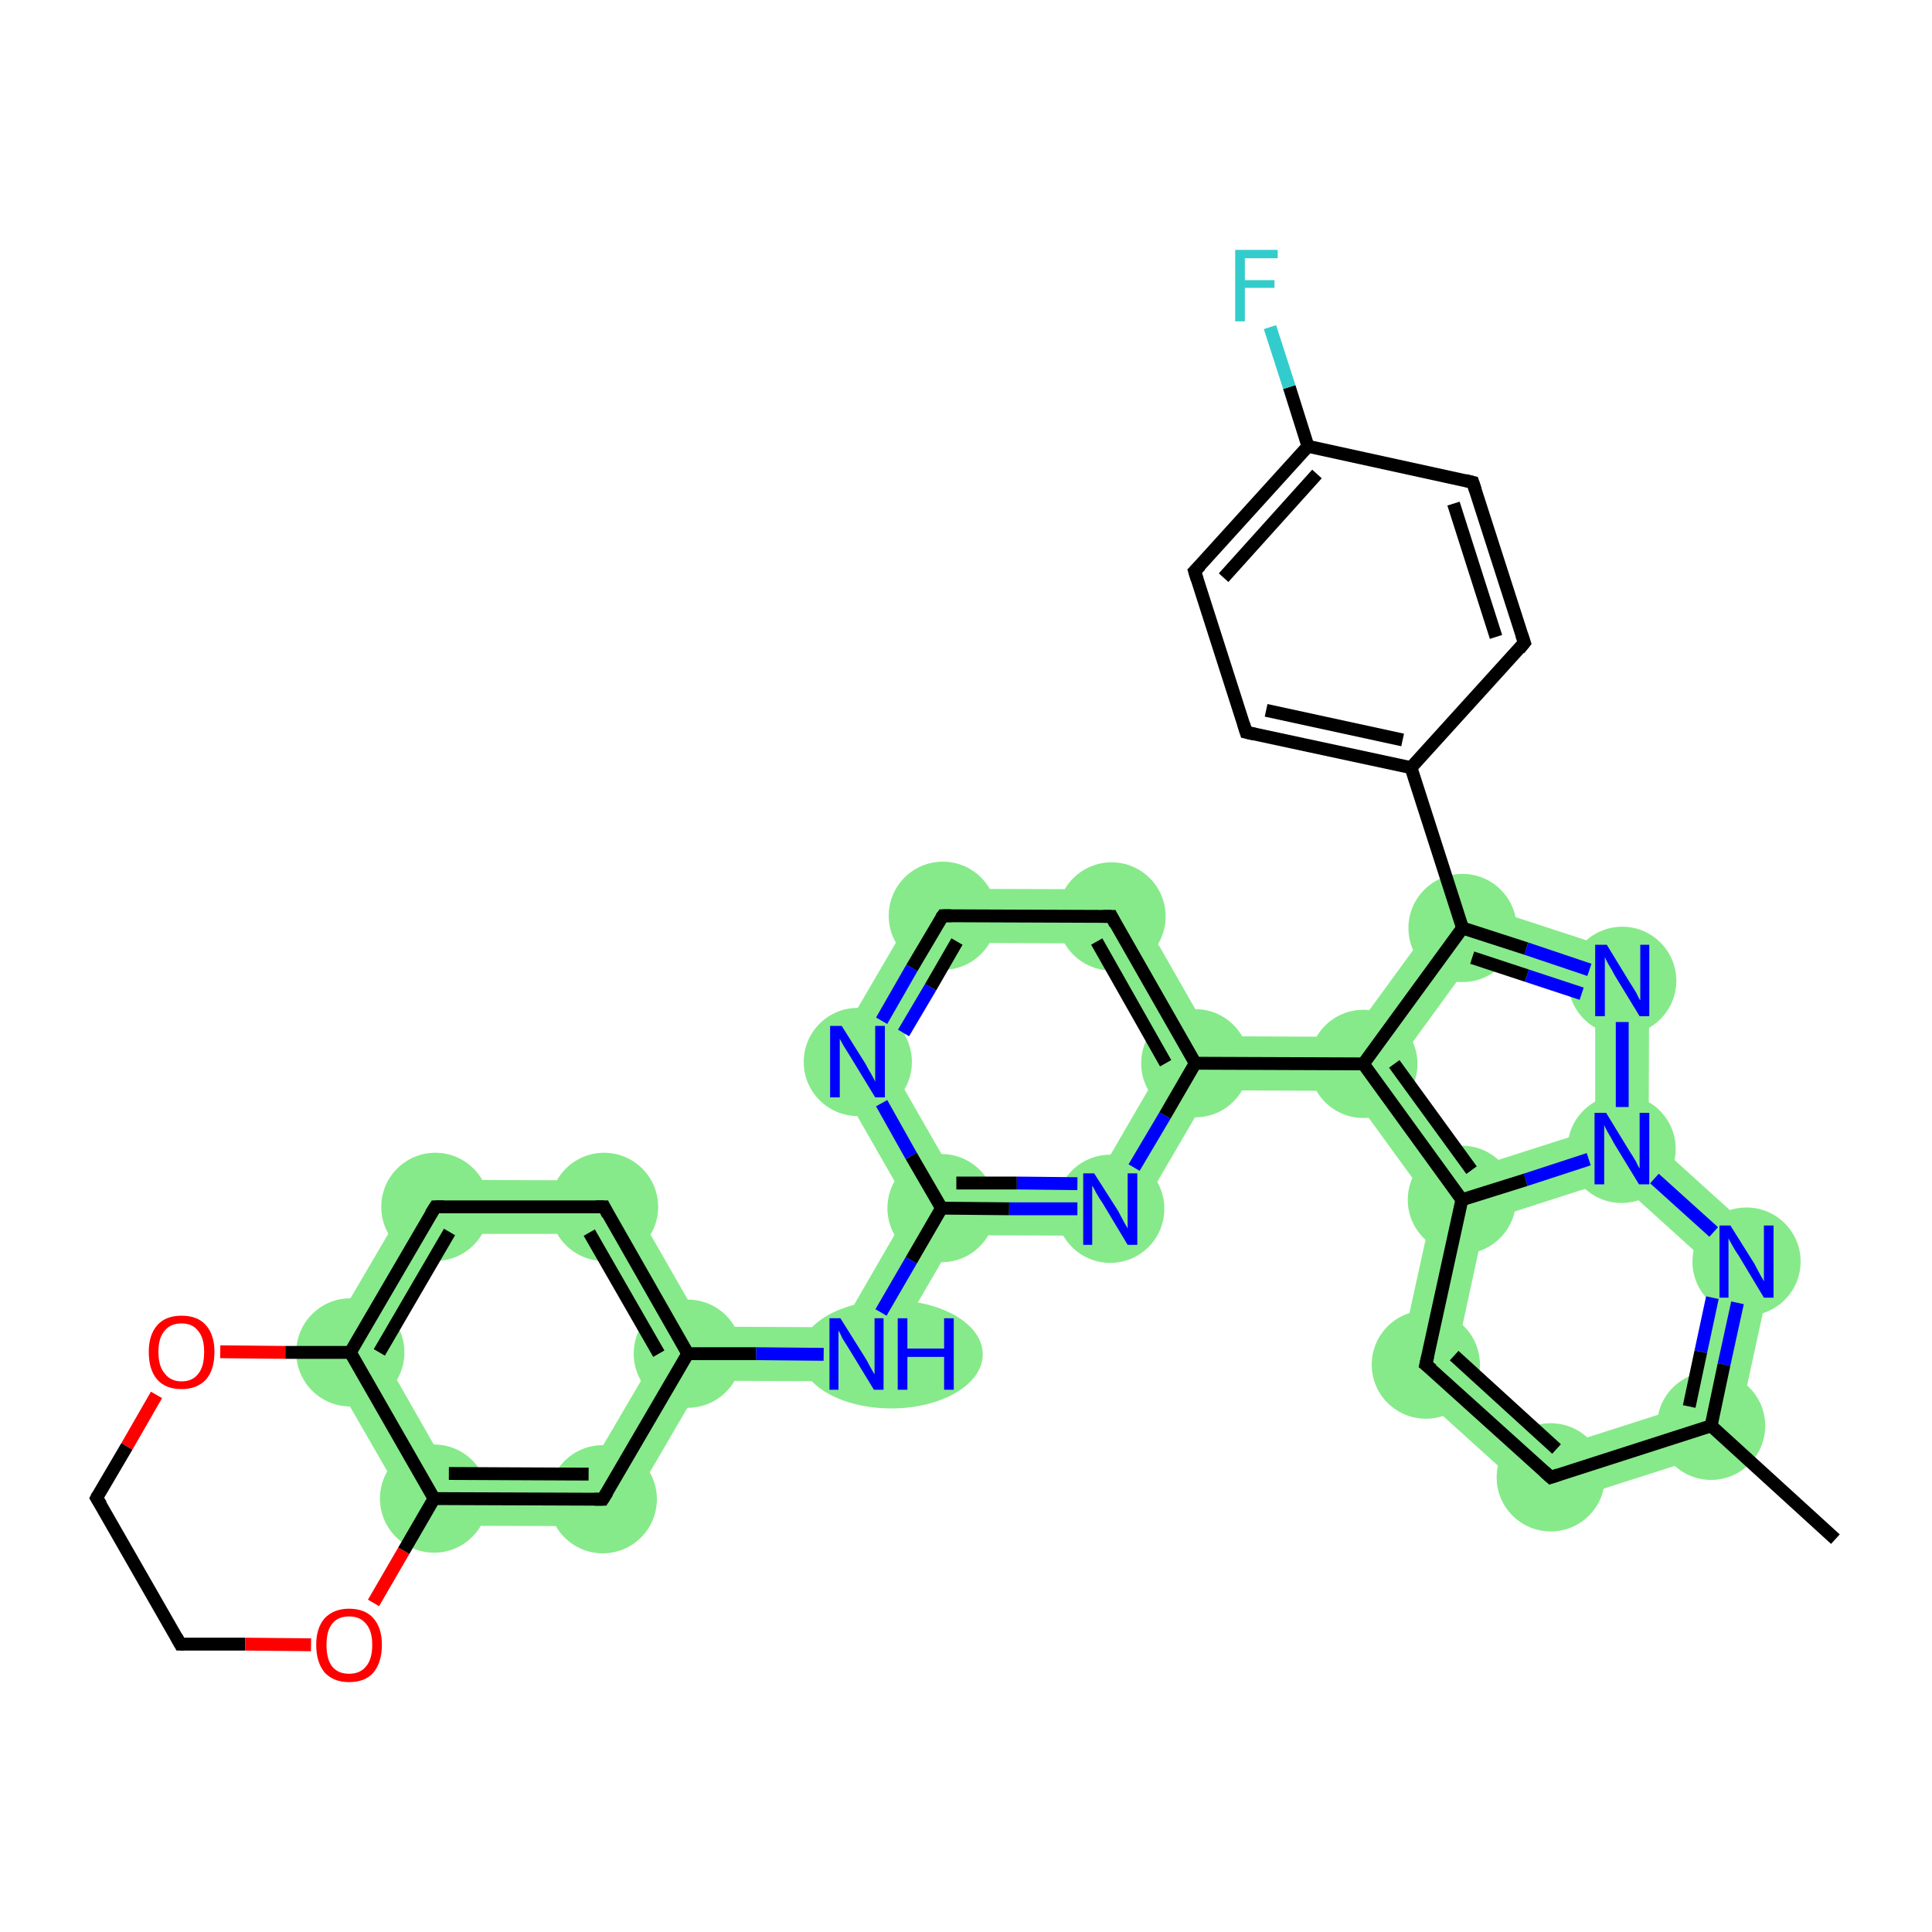 <?xml version='1.0' encoding='iso-8859-1'?>
<svg version='1.1' baseProfile='full'
              xmlns='http://www.w3.org/2000/svg'
                      xmlns:rdkit='http://www.rdkit.org/xml'
                      xmlns:xlink='http://www.w3.org/1999/xlink'
                  xml:space='preserve'
width='300px' height='300px' viewBox='0 0 300 300'>
<!-- END OF HEADER -->
<rect style='opacity:1.0;fill:#FFFFFF;stroke:none' width='300.0' height='300.0' x='0.0' y='0.0'> </rect>
<path class='bond-1 atom-1 atom-2' d='M 262.1,218.2 L 269.2,224.7 L 239.8,234.1 L 241.8,224.7 Z' style='fill:#86EA8A;fill-rule:evenodd;fill-opacity:1;stroke:#86EA8A;stroke-width:0.0px;stroke-linecap:butt;stroke-linejoin:miter;stroke-opacity:1;' />
<path class='bond-28 atom-1 atom-26' d='M 275.8,194.4 L 269.2,224.7 L 262.1,218.2 L 266.6,197.4 Z' style='fill:#86EA8A;fill-rule:evenodd;fill-opacity:1;stroke:#86EA8A;stroke-width:0.0px;stroke-linecap:butt;stroke-linejoin:miter;stroke-opacity:1;' />
<path class='bond-2 atom-2 atom-3' d='M 226.1,210.4 L 241.8,224.7 L 239.8,234.1 L 216.8,213.3 Z' style='fill:#86EA8A;fill-rule:evenodd;fill-opacity:1;stroke:#86EA8A;stroke-width:0.0px;stroke-linecap:butt;stroke-linejoin:miter;stroke-opacity:1;' />
<path class='bond-3 atom-3 atom-4' d='M 227.0,186.3 L 230.6,189.6 L 226.1,210.4 L 216.8,213.3 L 222.5,187.3 Z' style='fill:#86EA8A;fill-rule:evenodd;fill-opacity:1;stroke:#86EA8A;stroke-width:0.0px;stroke-linecap:butt;stroke-linejoin:miter;stroke-opacity:1;' />
<path class='bond-4 atom-4 atom-5' d='M 211.7,165.2 L 216.9,165.2 L 228.6,181.4 L 227.0,186.3 L 222.5,187.3 L 209.5,169.4 Z' style='fill:#86EA8A;fill-rule:evenodd;fill-opacity:1;stroke:#86EA8A;stroke-width:0.0px;stroke-linecap:butt;stroke-linejoin:miter;stroke-opacity:1;' />
<path class='bond-26 atom-4 atom-25' d='M 247.7,175.3 L 251.8,178.4 L 250.8,183.1 L 230.6,189.6 L 227.0,186.3 L 228.6,181.4 Z' style='fill:#86EA8A;fill-rule:evenodd;fill-opacity:1;stroke:#86EA8A;stroke-width:0.0px;stroke-linecap:butt;stroke-linejoin:miter;stroke-opacity:1;' />
<path class='bond-24 atom-5 atom-6' d='M 188.0,160.9 L 209.6,161.0 L 211.7,165.2 L 209.5,169.4 L 188.0,169.3 L 185.6,165.1 Z' style='fill:#86EA8A;fill-rule:evenodd;fill-opacity:1;stroke:#86EA8A;stroke-width:0.0px;stroke-linecap:butt;stroke-linejoin:miter;stroke-opacity:1;' />
<path class='bond-25 atom-5 atom-23' d='M 225.5,139.2 L 228.7,149.0 L 216.9,165.2 L 211.7,165.2 L 209.6,161.0 Z' style='fill:#86EA8A;fill-rule:evenodd;fill-opacity:1;stroke:#86EA8A;stroke-width:0.0px;stroke-linecap:butt;stroke-linejoin:miter;stroke-opacity:1;' />
<path class='bond-5 atom-6 atom-7' d='M 175.0,138.1 L 188.0,160.9 L 185.6,165.1 L 180.7,165.1 L 170.1,146.5 Z' style='fill:#86EA8A;fill-rule:evenodd;fill-opacity:1;stroke:#86EA8A;stroke-width:0.0px;stroke-linecap:butt;stroke-linejoin:miter;stroke-opacity:1;' />
<path class='bond-22 atom-6 atom-22' d='M 180.7,165.1 L 185.6,165.1 L 188.0,169.3 L 174.8,191.9 L 170.0,183.5 Z' style='fill:#86EA8A;fill-rule:evenodd;fill-opacity:1;stroke:#86EA8A;stroke-width:0.0px;stroke-linecap:butt;stroke-linejoin:miter;stroke-opacity:1;' />
<path class='bond-6 atom-7 atom-8' d='M 144.0,138.0 L 175.0,138.1 L 170.1,146.5 L 148.8,146.4 Z' style='fill:#86EA8A;fill-rule:evenodd;fill-opacity:1;stroke:#86EA8A;stroke-width:0.0px;stroke-linecap:butt;stroke-linejoin:miter;stroke-opacity:1;' />
<path class='bond-7 atom-8 atom-9' d='M 144.0,138.0 L 148.8,146.4 L 138.0,164.9 L 128.3,164.9 Z' style='fill:#86EA8A;fill-rule:evenodd;fill-opacity:1;stroke:#86EA8A;stroke-width:0.0px;stroke-linecap:butt;stroke-linejoin:miter;stroke-opacity:1;' />
<path class='bond-8 atom-9 atom-10' d='M 128.3,164.9 L 138.0,164.9 L 148.6,183.4 L 146.2,187.6 L 141.3,187.6 Z' style='fill:#86EA8A;fill-rule:evenodd;fill-opacity:1;stroke:#86EA8A;stroke-width:0.0px;stroke-linecap:butt;stroke-linejoin:miter;stroke-opacity:1;' />
<path class='bond-21 atom-10 atom-11' d='M 141.3,187.6 L 146.2,187.6 L 148.6,191.8 L 135.4,214.5 L 130.6,206.1 Z' style='fill:#86EA8A;fill-rule:evenodd;fill-opacity:1;stroke:#86EA8A;stroke-width:0.0px;stroke-linecap:butt;stroke-linejoin:miter;stroke-opacity:1;' />
<path class='bond-23 atom-10 atom-22' d='M 148.6,183.4 L 170.0,183.5 L 174.8,191.9 L 148.6,191.8 L 146.2,187.6 Z' style='fill:#86EA8A;fill-rule:evenodd;fill-opacity:1;stroke:#86EA8A;stroke-width:0.0px;stroke-linecap:butt;stroke-linejoin:miter;stroke-opacity:1;' />
<path class='bond-9 atom-11 atom-12' d='M 109.2,206.0 L 130.6,206.1 L 135.4,214.5 L 109.2,214.4 L 106.8,210.2 Z' style='fill:#86EA8A;fill-rule:evenodd;fill-opacity:1;stroke:#86EA8A;stroke-width:0.0px;stroke-linecap:butt;stroke-linejoin:miter;stroke-opacity:1;' />
<path class='bond-10 atom-12 atom-13' d='M 96.2,183.3 L 109.2,206.0 L 106.8,210.2 L 102.0,210.2 L 91.3,191.6 Z' style='fill:#86EA8A;fill-rule:evenodd;fill-opacity:1;stroke:#86EA8A;stroke-width:0.0px;stroke-linecap:butt;stroke-linejoin:miter;stroke-opacity:1;' />
<path class='bond-19 atom-12 atom-21' d='M 102.0,210.2 L 106.8,210.2 L 109.2,214.4 L 96.0,237.0 L 91.2,228.6 Z' style='fill:#86EA8A;fill-rule:evenodd;fill-opacity:1;stroke:#86EA8A;stroke-width:0.0px;stroke-linecap:butt;stroke-linejoin:miter;stroke-opacity:1;' />
<path class='bond-11 atom-13 atom-14' d='M 65.2,183.2 L 96.2,183.3 L 91.3,191.6 L 70.0,191.6 Z' style='fill:#86EA8A;fill-rule:evenodd;fill-opacity:1;stroke:#86EA8A;stroke-width:0.0px;stroke-linecap:butt;stroke-linejoin:miter;stroke-opacity:1;' />
<path class='bond-12 atom-14 atom-15' d='M 65.2,183.2 L 70.0,191.6 L 59.2,210.0 L 49.5,210.0 Z' style='fill:#86EA8A;fill-rule:evenodd;fill-opacity:1;stroke:#86EA8A;stroke-width:0.0px;stroke-linecap:butt;stroke-linejoin:miter;stroke-opacity:1;' />
<path class='bond-17 atom-15 atom-20' d='M 49.5,210.0 L 59.2,210.0 L 69.8,228.6 L 65.0,236.9 Z' style='fill:#86EA8A;fill-rule:evenodd;fill-opacity:1;stroke:#86EA8A;stroke-width:0.0px;stroke-linecap:butt;stroke-linejoin:miter;stroke-opacity:1;' />
<path class='bond-20 atom-20 atom-21' d='M 69.8,228.6 L 91.2,228.6 L 96.0,237.0 L 65.0,236.9 Z' style='fill:#86EA8A;fill-rule:evenodd;fill-opacity:1;stroke:#86EA8A;stroke-width:0.0px;stroke-linecap:butt;stroke-linejoin:miter;stroke-opacity:1;' />
<path class='bond-30 atom-23 atom-24' d='M 225.5,139.2 L 256.1,149.2 L 247.7,155.3 L 228.7,149.0 Z' style='fill:#86EA8A;fill-rule:evenodd;fill-opacity:1;stroke:#86EA8A;stroke-width:0.0px;stroke-linecap:butt;stroke-linejoin:miter;stroke-opacity:1;' />
<path class='bond-27 atom-24 atom-25' d='M 256.1,149.2 L 256.0,176.5 L 251.8,178.4 L 247.7,175.3 L 247.7,155.3 Z' style='fill:#86EA8A;fill-rule:evenodd;fill-opacity:1;stroke:#86EA8A;stroke-width:0.0px;stroke-linecap:butt;stroke-linejoin:miter;stroke-opacity:1;' />
<path class='bond-29 atom-25 atom-26' d='M 256.0,176.5 L 275.8,194.4 L 266.6,197.4 L 250.8,183.1 L 251.8,178.4 Z' style='fill:#86EA8A;fill-rule:evenodd;fill-opacity:1;stroke:#86EA8A;stroke-width:0.0px;stroke-linecap:butt;stroke-linejoin:miter;stroke-opacity:1;' />
<ellipse cx='265.7' cy='221.4' rx='7.9' ry='7.9' class='atom-1'  style='fill:#86EA8A;fill-rule:evenodd;stroke:#86EA8A;stroke-width:1.0px;stroke-linecap:butt;stroke-linejoin:miter;stroke-opacity:1' />
<ellipse cx='240.8' cy='229.4' rx='7.9' ry='7.9' class='atom-2'  style='fill:#86EA8A;fill-rule:evenodd;stroke:#86EA8A;stroke-width:1.0px;stroke-linecap:butt;stroke-linejoin:miter;stroke-opacity:1' />
<ellipse cx='221.4' cy='211.9' rx='7.9' ry='7.9' class='atom-3'  style='fill:#86EA8A;fill-rule:evenodd;stroke:#86EA8A;stroke-width:1.0px;stroke-linecap:butt;stroke-linejoin:miter;stroke-opacity:1' />
<ellipse cx='227.0' cy='186.3' rx='7.9' ry='7.9' class='atom-4'  style='fill:#86EA8A;fill-rule:evenodd;stroke:#86EA8A;stroke-width:1.0px;stroke-linecap:butt;stroke-linejoin:miter;stroke-opacity:1' />
<ellipse cx='211.7' cy='165.2' rx='7.9' ry='7.9' class='atom-5'  style='fill:#86EA8A;fill-rule:evenodd;stroke:#86EA8A;stroke-width:1.0px;stroke-linecap:butt;stroke-linejoin:miter;stroke-opacity:1' />
<ellipse cx='185.6' cy='165.1' rx='7.9' ry='7.9' class='atom-6'  style='fill:#86EA8A;fill-rule:evenodd;stroke:#86EA8A;stroke-width:1.0px;stroke-linecap:butt;stroke-linejoin:miter;stroke-opacity:1' />
<ellipse cx='172.6' cy='142.3' rx='7.9' ry='7.9' class='atom-7'  style='fill:#86EA8A;fill-rule:evenodd;stroke:#86EA8A;stroke-width:1.0px;stroke-linecap:butt;stroke-linejoin:miter;stroke-opacity:1' />
<ellipse cx='146.4' cy='142.2' rx='7.9' ry='7.9' class='atom-8'  style='fill:#86EA8A;fill-rule:evenodd;stroke:#86EA8A;stroke-width:1.0px;stroke-linecap:butt;stroke-linejoin:miter;stroke-opacity:1' />
<ellipse cx='133.2' cy='164.9' rx='7.9' ry='7.9' class='atom-9'  style='fill:#86EA8A;fill-rule:evenodd;stroke:#86EA8A;stroke-width:1.0px;stroke-linecap:butt;stroke-linejoin:miter;stroke-opacity:1' />
<ellipse cx='146.2' cy='187.6' rx='7.9' ry='7.9' class='atom-10'  style='fill:#86EA8A;fill-rule:evenodd;stroke:#86EA8A;stroke-width:1.0px;stroke-linecap:butt;stroke-linejoin:miter;stroke-opacity:1' />
<ellipse cx='138.4' cy='210.3' rx='13.7' ry='7.9' class='atom-11'  style='fill:#86EA8A;fill-rule:evenodd;stroke:#86EA8A;stroke-width:1.0px;stroke-linecap:butt;stroke-linejoin:miter;stroke-opacity:1' />
<ellipse cx='106.8' cy='210.2' rx='7.9' ry='7.9' class='atom-12'  style='fill:#86EA8A;fill-rule:evenodd;stroke:#86EA8A;stroke-width:1.0px;stroke-linecap:butt;stroke-linejoin:miter;stroke-opacity:1' />
<ellipse cx='93.8' cy='187.4' rx='7.9' ry='7.9' class='atom-13'  style='fill:#86EA8A;fill-rule:evenodd;stroke:#86EA8A;stroke-width:1.0px;stroke-linecap:butt;stroke-linejoin:miter;stroke-opacity:1' />
<ellipse cx='67.6' cy='187.4' rx='7.9' ry='7.9' class='atom-14'  style='fill:#86EA8A;fill-rule:evenodd;stroke:#86EA8A;stroke-width:1.0px;stroke-linecap:butt;stroke-linejoin:miter;stroke-opacity:1' />
<ellipse cx='54.4' cy='210.0' rx='7.9' ry='7.9' class='atom-15'  style='fill:#86EA8A;fill-rule:evenodd;stroke:#86EA8A;stroke-width:1.0px;stroke-linecap:butt;stroke-linejoin:miter;stroke-opacity:1' />
<ellipse cx='67.4' cy='232.7' rx='7.9' ry='7.9' class='atom-20'  style='fill:#86EA8A;fill-rule:evenodd;stroke:#86EA8A;stroke-width:1.0px;stroke-linecap:butt;stroke-linejoin:miter;stroke-opacity:1' />
<ellipse cx='93.6' cy='232.8' rx='7.9' ry='7.9' class='atom-21'  style='fill:#86EA8A;fill-rule:evenodd;stroke:#86EA8A;stroke-width:1.0px;stroke-linecap:butt;stroke-linejoin:miter;stroke-opacity:1' />
<ellipse cx='172.4' cy='187.7' rx='7.9' ry='7.9' class='atom-22'  style='fill:#86EA8A;fill-rule:evenodd;stroke:#86EA8A;stroke-width:1.0px;stroke-linecap:butt;stroke-linejoin:miter;stroke-opacity:1' />
<ellipse cx='227.1' cy='144.1' rx='7.9' ry='7.9' class='atom-23'  style='fill:#86EA8A;fill-rule:evenodd;stroke:#86EA8A;stroke-width:1.0px;stroke-linecap:butt;stroke-linejoin:miter;stroke-opacity:1' />
<ellipse cx='251.9' cy='152.3' rx='7.9' ry='7.9' class='atom-24'  style='fill:#86EA8A;fill-rule:evenodd;stroke:#86EA8A;stroke-width:1.0px;stroke-linecap:butt;stroke-linejoin:miter;stroke-opacity:1' />
<ellipse cx='251.8' cy='178.4' rx='7.9' ry='7.9' class='atom-25'  style='fill:#86EA8A;fill-rule:evenodd;stroke:#86EA8A;stroke-width:1.0px;stroke-linecap:butt;stroke-linejoin:miter;stroke-opacity:1' />
<ellipse cx='271.2' cy='195.9' rx='7.9' ry='7.9' class='atom-26'  style='fill:#86EA8A;fill-rule:evenodd;stroke:#86EA8A;stroke-width:1.0px;stroke-linecap:butt;stroke-linejoin:miter;stroke-opacity:1' />
<path class='bond-0 atom-0 atom-1' d='M 285.0,239.0 L 265.7,221.4' style='fill:none;fill-rule:evenodd;stroke:#000000;stroke-width:2.0px;stroke-linecap:butt;stroke-linejoin:miter;stroke-opacity:1' />
<path class='bond-1 atom-1 atom-2' d='M 265.7,221.4 L 240.8,229.4' style='fill:none;fill-rule:evenodd;stroke:#000000;stroke-width:2.0px;stroke-linecap:butt;stroke-linejoin:miter;stroke-opacity:1' />
<path class='bond-2 atom-2 atom-3' d='M 240.8,229.4 L 221.4,211.9' style='fill:none;fill-rule:evenodd;stroke:#000000;stroke-width:2.0px;stroke-linecap:butt;stroke-linejoin:miter;stroke-opacity:1' />
<path class='bond-2 atom-2 atom-3' d='M 241.7,225.0 L 225.8,210.5' style='fill:none;fill-rule:evenodd;stroke:#000000;stroke-width:2.0px;stroke-linecap:butt;stroke-linejoin:miter;stroke-opacity:1' />
<path class='bond-3 atom-3 atom-4' d='M 221.4,211.9 L 227.0,186.3' style='fill:none;fill-rule:evenodd;stroke:#000000;stroke-width:2.0px;stroke-linecap:butt;stroke-linejoin:miter;stroke-opacity:1' />
<path class='bond-4 atom-4 atom-5' d='M 227.0,186.3 L 211.7,165.2' style='fill:none;fill-rule:evenodd;stroke:#000000;stroke-width:2.0px;stroke-linecap:butt;stroke-linejoin:miter;stroke-opacity:1' />
<path class='bond-4 atom-4 atom-5' d='M 228.5,181.7 L 216.5,165.2' style='fill:none;fill-rule:evenodd;stroke:#000000;stroke-width:2.0px;stroke-linecap:butt;stroke-linejoin:miter;stroke-opacity:1' />
<path class='bond-5 atom-6 atom-7' d='M 185.6,165.1 L 172.6,142.3' style='fill:none;fill-rule:evenodd;stroke:#000000;stroke-width:2.0px;stroke-linecap:butt;stroke-linejoin:miter;stroke-opacity:1' />
<path class='bond-5 atom-6 atom-7' d='M 181.0,165.1 L 170.3,146.2' style='fill:none;fill-rule:evenodd;stroke:#000000;stroke-width:2.0px;stroke-linecap:butt;stroke-linejoin:miter;stroke-opacity:1' />
<path class='bond-6 atom-7 atom-8' d='M 172.6,142.3 L 146.4,142.2' style='fill:none;fill-rule:evenodd;stroke:#000000;stroke-width:2.0px;stroke-linecap:butt;stroke-linejoin:miter;stroke-opacity:1' />
<path class='bond-7 atom-8 atom-9' d='M 146.4,142.2 L 141.6,150.3' style='fill:none;fill-rule:evenodd;stroke:#000000;stroke-width:2.0px;stroke-linecap:butt;stroke-linejoin:miter;stroke-opacity:1' />
<path class='bond-7 atom-8 atom-9' d='M 141.6,150.3 L 136.9,158.5' style='fill:none;fill-rule:evenodd;stroke:#0000FF;stroke-width:2.0px;stroke-linecap:butt;stroke-linejoin:miter;stroke-opacity:1' />
<path class='bond-7 atom-8 atom-9' d='M 148.6,146.2 L 144.5,153.3' style='fill:none;fill-rule:evenodd;stroke:#000000;stroke-width:2.0px;stroke-linecap:butt;stroke-linejoin:miter;stroke-opacity:1' />
<path class='bond-7 atom-8 atom-9' d='M 144.5,153.3 L 140.3,160.4' style='fill:none;fill-rule:evenodd;stroke:#0000FF;stroke-width:2.0px;stroke-linecap:butt;stroke-linejoin:miter;stroke-opacity:1' />
<path class='bond-8 atom-9 atom-10' d='M 136.9,171.3 L 141.5,179.5' style='fill:none;fill-rule:evenodd;stroke:#0000FF;stroke-width:2.0px;stroke-linecap:butt;stroke-linejoin:miter;stroke-opacity:1' />
<path class='bond-8 atom-9 atom-10' d='M 141.5,179.5 L 146.2,187.6' style='fill:none;fill-rule:evenodd;stroke:#000000;stroke-width:2.0px;stroke-linecap:butt;stroke-linejoin:miter;stroke-opacity:1' />
<path class='bond-9 atom-11 atom-12' d='M 127.9,210.3 L 117.4,210.2' style='fill:none;fill-rule:evenodd;stroke:#0000FF;stroke-width:2.0px;stroke-linecap:butt;stroke-linejoin:miter;stroke-opacity:1' />
<path class='bond-9 atom-11 atom-12' d='M 117.4,210.2 L 106.8,210.2' style='fill:none;fill-rule:evenodd;stroke:#000000;stroke-width:2.0px;stroke-linecap:butt;stroke-linejoin:miter;stroke-opacity:1' />
<path class='bond-10 atom-12 atom-13' d='M 106.8,210.2 L 93.8,187.4' style='fill:none;fill-rule:evenodd;stroke:#000000;stroke-width:2.0px;stroke-linecap:butt;stroke-linejoin:miter;stroke-opacity:1' />
<path class='bond-10 atom-12 atom-13' d='M 102.3,210.2 L 91.5,191.4' style='fill:none;fill-rule:evenodd;stroke:#000000;stroke-width:2.0px;stroke-linecap:butt;stroke-linejoin:miter;stroke-opacity:1' />
<path class='bond-11 atom-13 atom-14' d='M 93.8,187.4 L 67.6,187.4' style='fill:none;fill-rule:evenodd;stroke:#000000;stroke-width:2.0px;stroke-linecap:butt;stroke-linejoin:miter;stroke-opacity:1' />
<path class='bond-12 atom-14 atom-15' d='M 67.6,187.4 L 54.4,210.0' style='fill:none;fill-rule:evenodd;stroke:#000000;stroke-width:2.0px;stroke-linecap:butt;stroke-linejoin:miter;stroke-opacity:1' />
<path class='bond-12 atom-14 atom-15' d='M 69.8,191.3 L 58.9,210.0' style='fill:none;fill-rule:evenodd;stroke:#000000;stroke-width:2.0px;stroke-linecap:butt;stroke-linejoin:miter;stroke-opacity:1' />
<path class='bond-13 atom-15 atom-16' d='M 54.4,210.0 L 44.3,210.0' style='fill:none;fill-rule:evenodd;stroke:#000000;stroke-width:2.0px;stroke-linecap:butt;stroke-linejoin:miter;stroke-opacity:1' />
<path class='bond-13 atom-15 atom-16' d='M 44.3,210.0 L 34.2,209.9' style='fill:none;fill-rule:evenodd;stroke:#FF0000;stroke-width:2.0px;stroke-linecap:butt;stroke-linejoin:miter;stroke-opacity:1' />
<path class='bond-14 atom-16 atom-17' d='M 24.3,216.6 L 19.7,224.6' style='fill:none;fill-rule:evenodd;stroke:#FF0000;stroke-width:2.0px;stroke-linecap:butt;stroke-linejoin:miter;stroke-opacity:1' />
<path class='bond-14 atom-16 atom-17' d='M 19.7,224.6 L 15.0,232.6' style='fill:none;fill-rule:evenodd;stroke:#000000;stroke-width:2.0px;stroke-linecap:butt;stroke-linejoin:miter;stroke-opacity:1' />
<path class='bond-15 atom-17 atom-18' d='M 15.0,232.6 L 28.0,255.3' style='fill:none;fill-rule:evenodd;stroke:#000000;stroke-width:2.0px;stroke-linecap:butt;stroke-linejoin:miter;stroke-opacity:1' />
<path class='bond-16 atom-18 atom-19' d='M 28.0,255.3 L 38.1,255.3' style='fill:none;fill-rule:evenodd;stroke:#000000;stroke-width:2.0px;stroke-linecap:butt;stroke-linejoin:miter;stroke-opacity:1' />
<path class='bond-16 atom-18 atom-19' d='M 38.1,255.3 L 48.3,255.4' style='fill:none;fill-rule:evenodd;stroke:#FF0000;stroke-width:2.0px;stroke-linecap:butt;stroke-linejoin:miter;stroke-opacity:1' />
<path class='bond-17 atom-20 atom-15' d='M 67.4,232.7 L 54.4,210.0' style='fill:none;fill-rule:evenodd;stroke:#000000;stroke-width:2.0px;stroke-linecap:butt;stroke-linejoin:miter;stroke-opacity:1' />
<path class='bond-18 atom-19 atom-20' d='M 58.0,248.9 L 62.7,240.8' style='fill:none;fill-rule:evenodd;stroke:#FF0000;stroke-width:2.0px;stroke-linecap:butt;stroke-linejoin:miter;stroke-opacity:1' />
<path class='bond-18 atom-19 atom-20' d='M 62.7,240.8 L 67.4,232.7' style='fill:none;fill-rule:evenodd;stroke:#000000;stroke-width:2.0px;stroke-linecap:butt;stroke-linejoin:miter;stroke-opacity:1' />
<path class='bond-19 atom-21 atom-12' d='M 93.6,232.8 L 106.8,210.2' style='fill:none;fill-rule:evenodd;stroke:#000000;stroke-width:2.0px;stroke-linecap:butt;stroke-linejoin:miter;stroke-opacity:1' />
<path class='bond-20 atom-20 atom-21' d='M 67.4,232.7 L 93.6,232.8' style='fill:none;fill-rule:evenodd;stroke:#000000;stroke-width:2.0px;stroke-linecap:butt;stroke-linejoin:miter;stroke-opacity:1' />
<path class='bond-20 atom-20 atom-21' d='M 69.7,228.8 L 91.4,228.9' style='fill:none;fill-rule:evenodd;stroke:#000000;stroke-width:2.0px;stroke-linecap:butt;stroke-linejoin:miter;stroke-opacity:1' />
<path class='bond-21 atom-10 atom-11' d='M 146.2,187.6 L 141.5,195.7' style='fill:none;fill-rule:evenodd;stroke:#000000;stroke-width:2.0px;stroke-linecap:butt;stroke-linejoin:miter;stroke-opacity:1' />
<path class='bond-21 atom-10 atom-11' d='M 141.5,195.7 L 136.8,203.8' style='fill:none;fill-rule:evenodd;stroke:#0000FF;stroke-width:2.0px;stroke-linecap:butt;stroke-linejoin:miter;stroke-opacity:1' />
<path class='bond-22 atom-22 atom-6' d='M 176.1,181.3 L 180.9,173.2' style='fill:none;fill-rule:evenodd;stroke:#0000FF;stroke-width:2.0px;stroke-linecap:butt;stroke-linejoin:miter;stroke-opacity:1' />
<path class='bond-22 atom-22 atom-6' d='M 180.9,173.2 L 185.6,165.1' style='fill:none;fill-rule:evenodd;stroke:#000000;stroke-width:2.0px;stroke-linecap:butt;stroke-linejoin:miter;stroke-opacity:1' />
<path class='bond-23 atom-10 atom-22' d='M 146.2,187.6 L 156.7,187.7' style='fill:none;fill-rule:evenodd;stroke:#000000;stroke-width:2.0px;stroke-linecap:butt;stroke-linejoin:miter;stroke-opacity:1' />
<path class='bond-23 atom-10 atom-22' d='M 156.7,187.7 L 167.3,187.7' style='fill:none;fill-rule:evenodd;stroke:#0000FF;stroke-width:2.0px;stroke-linecap:butt;stroke-linejoin:miter;stroke-opacity:1' />
<path class='bond-23 atom-10 atom-22' d='M 148.5,183.7 L 157.9,183.7' style='fill:none;fill-rule:evenodd;stroke:#000000;stroke-width:2.0px;stroke-linecap:butt;stroke-linejoin:miter;stroke-opacity:1' />
<path class='bond-23 atom-10 atom-22' d='M 157.9,183.7 L 167.3,183.8' style='fill:none;fill-rule:evenodd;stroke:#0000FF;stroke-width:2.0px;stroke-linecap:butt;stroke-linejoin:miter;stroke-opacity:1' />
<path class='bond-24 atom-5 atom-6' d='M 211.7,165.2 L 185.6,165.1' style='fill:none;fill-rule:evenodd;stroke:#000000;stroke-width:2.0px;stroke-linecap:butt;stroke-linejoin:miter;stroke-opacity:1' />
<path class='bond-25 atom-5 atom-23' d='M 211.7,165.2 L 227.1,144.1' style='fill:none;fill-rule:evenodd;stroke:#000000;stroke-width:2.0px;stroke-linecap:butt;stroke-linejoin:miter;stroke-opacity:1' />
<path class='bond-26 atom-25 atom-4' d='M 246.7,180.0 L 236.9,183.2' style='fill:none;fill-rule:evenodd;stroke:#0000FF;stroke-width:2.0px;stroke-linecap:butt;stroke-linejoin:miter;stroke-opacity:1' />
<path class='bond-26 atom-25 atom-4' d='M 236.9,183.2 L 227.0,186.3' style='fill:none;fill-rule:evenodd;stroke:#000000;stroke-width:2.0px;stroke-linecap:butt;stroke-linejoin:miter;stroke-opacity:1' />
<path class='bond-27 atom-24 atom-25' d='M 251.9,158.7 L 251.9,171.9' style='fill:none;fill-rule:evenodd;stroke:#0000FF;stroke-width:2.0px;stroke-linecap:butt;stroke-linejoin:miter;stroke-opacity:1' />
<path class='bond-28 atom-26 atom-1' d='M 269.8,202.3 L 267.7,211.9' style='fill:none;fill-rule:evenodd;stroke:#0000FF;stroke-width:2.0px;stroke-linecap:butt;stroke-linejoin:miter;stroke-opacity:1' />
<path class='bond-28 atom-26 atom-1' d='M 267.7,211.9 L 265.7,221.4' style='fill:none;fill-rule:evenodd;stroke:#000000;stroke-width:2.0px;stroke-linecap:butt;stroke-linejoin:miter;stroke-opacity:1' />
<path class='bond-28 atom-26 atom-1' d='M 265.9,201.5 L 264.1,209.9' style='fill:none;fill-rule:evenodd;stroke:#0000FF;stroke-width:2.0px;stroke-linecap:butt;stroke-linejoin:miter;stroke-opacity:1' />
<path class='bond-28 atom-26 atom-1' d='M 264.1,209.9 L 262.3,218.4' style='fill:none;fill-rule:evenodd;stroke:#000000;stroke-width:2.0px;stroke-linecap:butt;stroke-linejoin:miter;stroke-opacity:1' />
<path class='bond-29 atom-25 atom-26' d='M 256.9,183.0 L 266.1,191.3' style='fill:none;fill-rule:evenodd;stroke:#0000FF;stroke-width:2.0px;stroke-linecap:butt;stroke-linejoin:miter;stroke-opacity:1' />
<path class='bond-30 atom-23 atom-24' d='M 227.1,144.1 L 237.0,147.3' style='fill:none;fill-rule:evenodd;stroke:#000000;stroke-width:2.0px;stroke-linecap:butt;stroke-linejoin:miter;stroke-opacity:1' />
<path class='bond-30 atom-23 atom-24' d='M 237.0,147.3 L 246.8,150.6' style='fill:none;fill-rule:evenodd;stroke:#0000FF;stroke-width:2.0px;stroke-linecap:butt;stroke-linejoin:miter;stroke-opacity:1' />
<path class='bond-30 atom-23 atom-24' d='M 228.6,148.7 L 237.1,151.5' style='fill:none;fill-rule:evenodd;stroke:#000000;stroke-width:2.0px;stroke-linecap:butt;stroke-linejoin:miter;stroke-opacity:1' />
<path class='bond-30 atom-23 atom-24' d='M 237.1,151.5 L 245.6,154.3' style='fill:none;fill-rule:evenodd;stroke:#0000FF;stroke-width:2.0px;stroke-linecap:butt;stroke-linejoin:miter;stroke-opacity:1' />
<path class='bond-31 atom-23 atom-27' d='M 227.1,144.1 L 219.1,119.2' style='fill:none;fill-rule:evenodd;stroke:#000000;stroke-width:2.0px;stroke-linecap:butt;stroke-linejoin:miter;stroke-opacity:1' />
<path class='bond-32 atom-27 atom-28' d='M 219.1,119.2 L 193.5,113.7' style='fill:none;fill-rule:evenodd;stroke:#000000;stroke-width:2.0px;stroke-linecap:butt;stroke-linejoin:miter;stroke-opacity:1' />
<path class='bond-32 atom-27 atom-28' d='M 217.8,114.9 L 196.6,110.3' style='fill:none;fill-rule:evenodd;stroke:#000000;stroke-width:2.0px;stroke-linecap:butt;stroke-linejoin:miter;stroke-opacity:1' />
<path class='bond-33 atom-28 atom-29' d='M 193.5,113.7 L 185.5,88.7' style='fill:none;fill-rule:evenodd;stroke:#000000;stroke-width:2.0px;stroke-linecap:butt;stroke-linejoin:miter;stroke-opacity:1' />
<path class='bond-34 atom-29 atom-30' d='M 185.5,88.7 L 203.1,69.3' style='fill:none;fill-rule:evenodd;stroke:#000000;stroke-width:2.0px;stroke-linecap:butt;stroke-linejoin:miter;stroke-opacity:1' />
<path class='bond-34 atom-29 atom-30' d='M 190.0,89.7 L 204.5,73.6' style='fill:none;fill-rule:evenodd;stroke:#000000;stroke-width:2.0px;stroke-linecap:butt;stroke-linejoin:miter;stroke-opacity:1' />
<path class='bond-35 atom-30 atom-31' d='M 203.1,69.3 L 200.2,60.1' style='fill:none;fill-rule:evenodd;stroke:#000000;stroke-width:2.0px;stroke-linecap:butt;stroke-linejoin:miter;stroke-opacity:1' />
<path class='bond-35 atom-30 atom-31' d='M 200.2,60.1 L 197.2,50.8' style='fill:none;fill-rule:evenodd;stroke:#33CCCC;stroke-width:2.0px;stroke-linecap:butt;stroke-linejoin:miter;stroke-opacity:1' />
<path class='bond-36 atom-30 atom-32' d='M 203.1,69.3 L 228.7,74.9' style='fill:none;fill-rule:evenodd;stroke:#000000;stroke-width:2.0px;stroke-linecap:butt;stroke-linejoin:miter;stroke-opacity:1' />
<path class='bond-37 atom-33 atom-27' d='M 236.7,99.8 L 219.1,119.2' style='fill:none;fill-rule:evenodd;stroke:#000000;stroke-width:2.0px;stroke-linecap:butt;stroke-linejoin:miter;stroke-opacity:1' />
<path class='bond-38 atom-32 atom-33' d='M 228.7,74.9 L 236.7,99.8' style='fill:none;fill-rule:evenodd;stroke:#000000;stroke-width:2.0px;stroke-linecap:butt;stroke-linejoin:miter;stroke-opacity:1' />
<path class='bond-38 atom-32 atom-33' d='M 225.7,78.2 L 232.3,98.9' style='fill:none;fill-rule:evenodd;stroke:#000000;stroke-width:2.0px;stroke-linecap:butt;stroke-linejoin:miter;stroke-opacity:1' />
<path d='M 242.0,229.0 L 240.8,229.4 L 239.8,228.5' style='fill:none;stroke:#000000;stroke-width:2.0px;stroke-linecap:butt;stroke-linejoin:miter;stroke-opacity:1;' />
<path d='M 222.4,212.7 L 221.4,211.9 L 221.7,210.6' style='fill:none;stroke:#000000;stroke-width:2.0px;stroke-linecap:butt;stroke-linejoin:miter;stroke-opacity:1;' />
<path d='M 173.2,143.5 L 172.6,142.3 L 171.3,142.3' style='fill:none;stroke:#000000;stroke-width:2.0px;stroke-linecap:butt;stroke-linejoin:miter;stroke-opacity:1;' />
<path d='M 147.7,142.2 L 146.4,142.2 L 146.1,142.6' style='fill:none;stroke:#000000;stroke-width:2.0px;stroke-linecap:butt;stroke-linejoin:miter;stroke-opacity:1;' />
<path d='M 94.4,188.6 L 93.8,187.4 L 92.5,187.4' style='fill:none;stroke:#000000;stroke-width:2.0px;stroke-linecap:butt;stroke-linejoin:miter;stroke-opacity:1;' />
<path d='M 68.9,187.4 L 67.6,187.4 L 66.9,188.5' style='fill:none;stroke:#000000;stroke-width:2.0px;stroke-linecap:butt;stroke-linejoin:miter;stroke-opacity:1;' />
<path d='M 15.2,232.2 L 15.0,232.6 L 15.7,233.7' style='fill:none;stroke:#000000;stroke-width:2.0px;stroke-linecap:butt;stroke-linejoin:miter;stroke-opacity:1;' />
<path d='M 27.4,254.2 L 28.0,255.3 L 28.5,255.3' style='fill:none;stroke:#000000;stroke-width:2.0px;stroke-linecap:butt;stroke-linejoin:miter;stroke-opacity:1;' />
<path d='M 94.3,231.7 L 93.6,232.8 L 92.3,232.8' style='fill:none;stroke:#000000;stroke-width:2.0px;stroke-linecap:butt;stroke-linejoin:miter;stroke-opacity:1;' />
<path d='M 194.8,114.0 L 193.5,113.7 L 193.1,112.4' style='fill:none;stroke:#000000;stroke-width:2.0px;stroke-linecap:butt;stroke-linejoin:miter;stroke-opacity:1;' />
<path d='M 185.9,90.0 L 185.5,88.7 L 186.4,87.8' style='fill:none;stroke:#000000;stroke-width:2.0px;stroke-linecap:butt;stroke-linejoin:miter;stroke-opacity:1;' />
<path d='M 227.5,74.6 L 228.7,74.9 L 229.1,76.1' style='fill:none;stroke:#000000;stroke-width:2.0px;stroke-linecap:butt;stroke-linejoin:miter;stroke-opacity:1;' />
<path d='M 235.9,100.8 L 236.7,99.8 L 236.3,98.6' style='fill:none;stroke:#000000;stroke-width:2.0px;stroke-linecap:butt;stroke-linejoin:miter;stroke-opacity:1;' />
<path class='atom-9' d='M 130.7 159.3
L 134.4 165.2
Q 134.7 165.8, 135.3 166.8
Q 135.9 167.9, 135.9 168.0
L 135.9 159.3
L 137.4 159.3
L 137.4 170.4
L 135.9 170.4
L 132.0 164.0
Q 131.5 163.2, 131.0 162.4
Q 130.5 161.5, 130.4 161.3
L 130.4 170.4
L 128.9 170.4
L 128.9 159.3
L 130.7 159.3
' fill='#0000FF'/>
<path class='atom-11' d='M 130.5 204.7
L 134.2 210.6
Q 134.6 211.2, 135.1 212.2
Q 135.7 213.3, 135.8 213.4
L 135.8 204.7
L 137.2 204.7
L 137.2 215.8
L 135.7 215.8
L 131.8 209.4
Q 131.3 208.6, 130.8 207.8
Q 130.4 206.9, 130.2 206.6
L 130.2 215.8
L 128.8 215.8
L 128.8 204.7
L 130.5 204.7
' fill='#0000FF'/>
<path class='atom-11' d='M 139.4 204.7
L 140.9 204.7
L 140.9 209.4
L 146.6 209.4
L 146.6 204.7
L 148.1 204.7
L 148.1 215.8
L 146.6 215.8
L 146.6 210.7
L 140.9 210.7
L 140.9 215.8
L 139.4 215.8
L 139.4 204.7
' fill='#0000FF'/>
<path class='atom-16' d='M 23.1 209.9
Q 23.1 207.3, 24.4 205.8
Q 25.7 204.3, 28.2 204.3
Q 30.7 204.3, 32.0 205.8
Q 33.3 207.3, 33.3 209.9
Q 33.3 212.7, 32.0 214.2
Q 30.6 215.7, 28.2 215.7
Q 25.7 215.7, 24.4 214.2
Q 23.1 212.7, 23.1 209.9
M 28.2 214.5
Q 29.9 214.5, 30.8 213.3
Q 31.7 212.2, 31.7 209.9
Q 31.7 207.8, 30.8 206.7
Q 29.9 205.5, 28.2 205.5
Q 26.5 205.5, 25.6 206.6
Q 24.6 207.7, 24.6 209.9
Q 24.6 212.2, 25.6 213.3
Q 26.5 214.5, 28.2 214.5
' fill='#FF0000'/>
<path class='atom-19' d='M 49.1 255.4
Q 49.1 252.8, 50.4 251.3
Q 51.8 249.8, 54.2 249.8
Q 56.7 249.8, 58.0 251.3
Q 59.3 252.8, 59.3 255.4
Q 59.3 258.1, 58.0 259.7
Q 56.7 261.2, 54.2 261.2
Q 51.8 261.2, 50.4 259.7
Q 49.1 258.1, 49.1 255.4
M 54.2 259.9
Q 55.9 259.9, 56.8 258.8
Q 57.8 257.7, 57.8 255.4
Q 57.8 253.2, 56.8 252.1
Q 55.9 251.0, 54.2 251.0
Q 52.5 251.0, 51.6 252.1
Q 50.7 253.2, 50.7 255.4
Q 50.7 257.7, 51.6 258.8
Q 52.5 259.9, 54.2 259.9
' fill='#FF0000'/>
<path class='atom-22' d='M 169.9 182.2
L 173.6 188.0
Q 173.9 188.6, 174.5 189.7
Q 175.1 190.7, 175.1 190.8
L 175.1 182.2
L 176.6 182.2
L 176.6 193.3
L 175.1 193.3
L 171.2 186.8
Q 170.7 186.1, 170.2 185.2
Q 169.8 184.4, 169.6 184.1
L 169.6 193.3
L 168.2 193.3
L 168.2 182.2
L 169.9 182.2
' fill='#0000FF'/>
<path class='atom-24' d='M 249.5 146.7
L 253.1 152.6
Q 253.5 153.2, 254.1 154.2
Q 254.6 155.3, 254.7 155.3
L 254.7 146.7
L 256.1 146.7
L 256.1 157.8
L 254.6 157.8
L 250.7 151.4
Q 250.3 150.6, 249.8 149.8
Q 249.3 148.9, 249.2 148.6
L 249.2 157.8
L 247.7 157.8
L 247.7 146.7
L 249.5 146.7
' fill='#0000FF'/>
<path class='atom-25' d='M 249.4 172.8
L 253.0 178.7
Q 253.4 179.3, 254.0 180.3
Q 254.5 181.4, 254.6 181.4
L 254.6 172.8
L 256.1 172.8
L 256.1 183.9
L 254.5 183.9
L 250.6 177.5
Q 250.2 176.7, 249.7 175.9
Q 249.2 175.0, 249.1 174.7
L 249.1 183.9
L 247.6 183.9
L 247.6 172.8
L 249.4 172.8
' fill='#0000FF'/>
<path class='atom-26' d='M 268.7 190.3
L 272.4 196.2
Q 272.7 196.8, 273.3 197.9
Q 273.9 198.9, 273.9 199.0
L 273.9 190.3
L 275.4 190.3
L 275.4 201.5
L 273.9 201.5
L 270.0 195.0
Q 269.5 194.3, 269.0 193.4
Q 268.5 192.5, 268.4 192.3
L 268.4 201.5
L 267.0 201.5
L 267.0 190.3
L 268.7 190.3
' fill='#0000FF'/>
<path class='atom-31' d='M 191.8 38.8
L 198.4 38.8
L 198.4 40.1
L 193.3 40.1
L 193.3 43.5
L 197.9 43.5
L 197.9 44.7
L 193.3 44.7
L 193.3 49.9
L 191.8 49.9
L 191.8 38.8
' fill='#33CCCC'/>
</svg>
